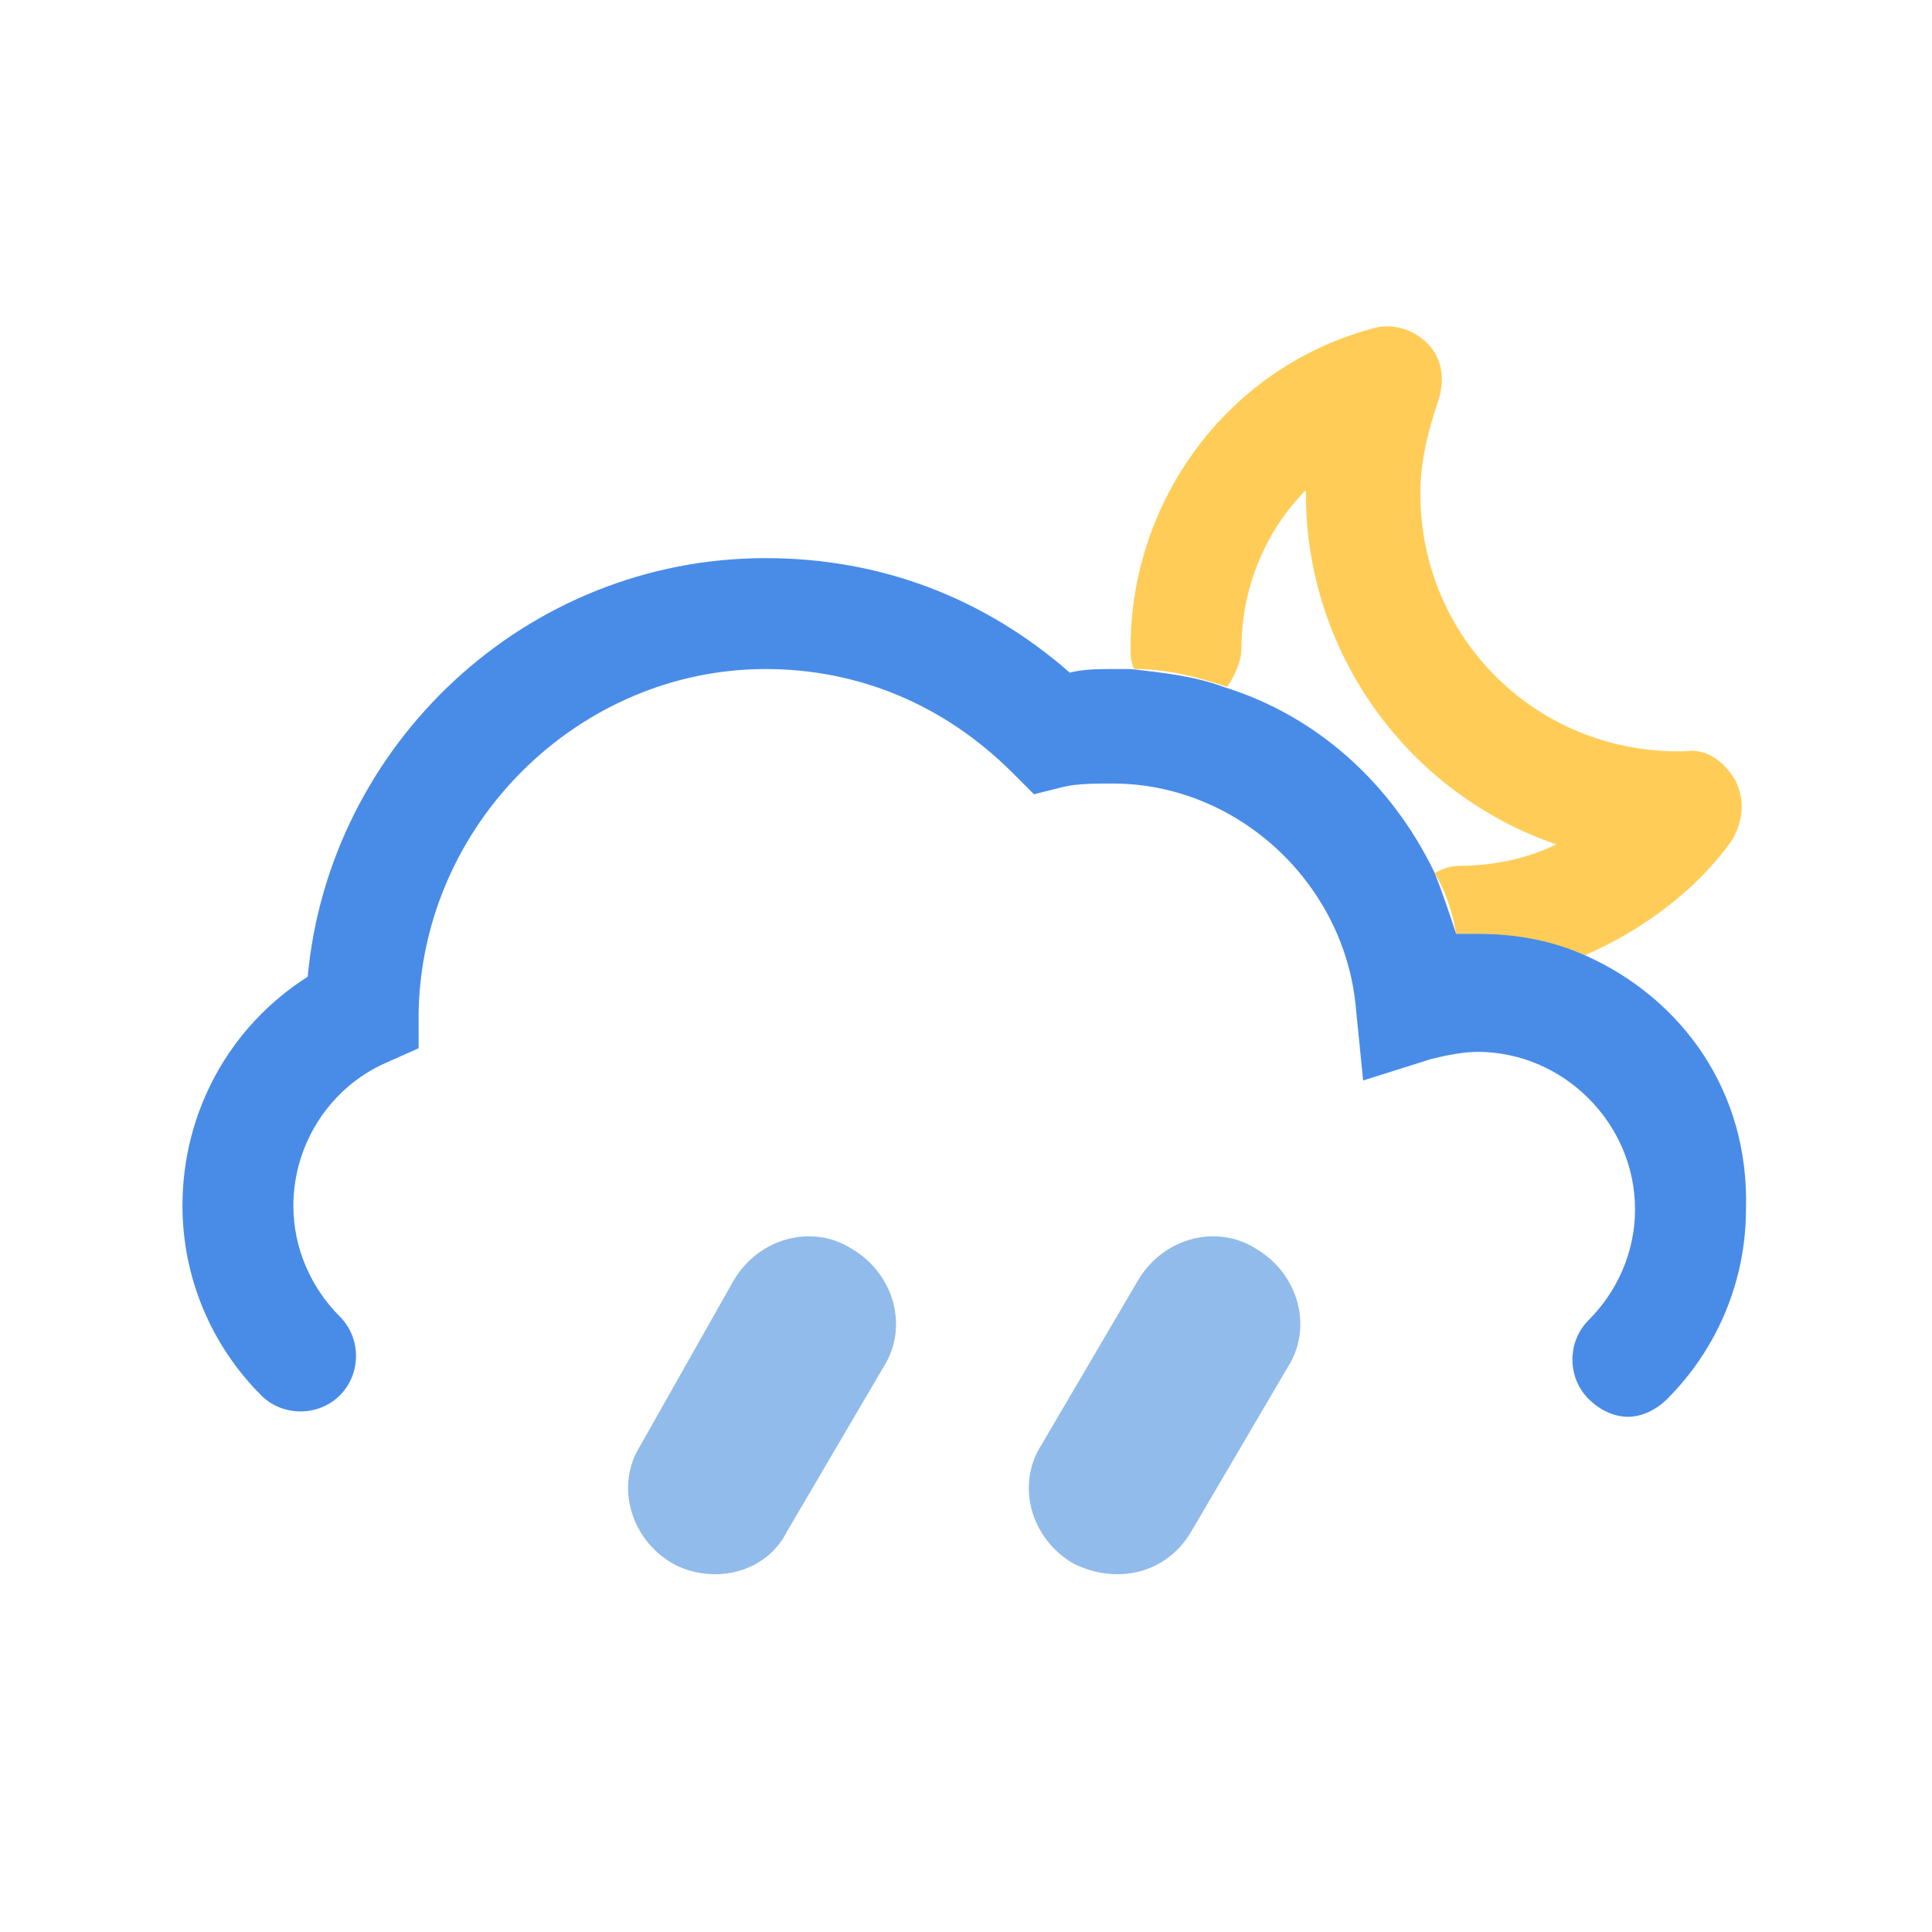 <?xml version="1.0" encoding="utf-8"?>
<!-- Generator: Adobe Illustrator 18.0.0, SVG Export Plug-In . SVG Version: 6.00 Build 0)  -->
<!DOCTYPE svg PUBLIC "-//W3C//DTD SVG 1.1//EN" "http://www.w3.org/Graphics/SVG/1.1/DTD/svg11.dtd">
<svg version="1.1" id="Layer_1" xmlns="http://www.w3.org/2000/svg" xmlns:xlink="http://www.w3.org/1999/xlink" x="0px" y="0px"
	 viewBox="0 0 54 54" enable-background="new 0 0 54 54" xml:space="preserve">
<g>
	<path fill="#FFCD57" d="M34.7,18.1c0-1.7,0.7-3.3,1.8-4.4c0,0,0,0.1,0,0.1c0,4.5,2.9,8.4,7,9.8c-0.8,0.4-1.8,0.6-2.7,0.6
		c-0.3,0-0.5,0.1-0.7,0.2c0.3,0.5,0.5,1.1,0.6,1.7c0.2,0,0.4,0,0.6,0c1,0,2,0.2,3,0.6c1.6-0.7,3.1-1.8,4.1-3.2
		c0.3-0.5,0.4-1.1,0.1-1.7c-0.3-0.5-0.8-0.9-1.4-0.8l-0.2,0c-4,0-7.2-3.2-7.2-7.2c0-0.9,0.2-1.7,0.5-2.6c0.2-0.6,0.1-1.2-0.3-1.6
		s-1-0.6-1.6-0.4c-4,1.1-6.7,4.8-6.7,8.9c0,0.2,0,0.4,0.1,0.6c0.9,0,1.7,0.2,2.6,0.5C34.5,18.9,34.7,18.5,34.7,18.1z"/>
	<path fill="#91BBEA" d="M22,42.8l2.7-4.6c0.7-1.1,0.3-2.6-0.9-3.3c-1.1-0.7-2.6-0.3-3.3,0.9l-2.6,4.6c-0.7,1.1-0.3,2.6,0.9,3.3
		C19.9,44.3,21.4,44,22,42.8z"/>
	<path fill="#91BBEA" d="M33.3,42.8l2.7-4.6c0.7-1.1,0.3-2.6-0.9-3.3c-1.1-0.7-2.6-0.3-3.3,0.9l-2.7,4.6c-0.7,1.1-0.3,2.6,0.9,3.3
		C31.2,44.3,32.6,44,33.3,42.8z"/>
	<path fill="#498CE8" d="M44.3,26.7c-0.9-0.4-1.9-0.6-3-0.6c-0.2,0-0.4,0-0.6,0c-0.2-0.6-0.4-1.2-0.6-1.7c-1.2-2.5-3.3-4.4-5.9-5.2
		c-0.8-0.3-1.7-0.4-2.6-0.5c-0.2,0-0.3,0-0.5,0c-0.4,0-0.8,0-1.2,0.1c-2.4-2.1-5.3-3.2-8.5-3.2c-6.7,0-12.2,5.2-12.8,11.7
		c-2.2,1.4-3.5,3.8-3.5,6.4c0,2,0.8,3.9,2.2,5.3c0.6,0.6,1.6,0.6,2.2,0c0.6-0.6,0.6-1.6,0-2.2c-0.8-0.8-1.3-1.9-1.3-3.1
		c0-1.7,1-3.3,2.6-4l0.9-0.4l0-1c0.1-5.3,4.5-9.6,9.7-9.6c2.6,0,5,1,6.9,2.9l0.6,0.6l0.8-0.2c0.4-0.1,0.9-0.1,1.4-0.1
		c3.5,0,6.5,2.8,6.8,6.3l0.2,2l1.9-0.6c0.4-0.1,0.9-0.2,1.3-0.2c2.4,0,4.4,2,4.4,4.4c0,1.2-0.5,2.3-1.3,3.1c-0.6,0.6-0.6,1.6,0,2.2
		c0.3,0.3,0.7,0.5,1.1,0.5c0.4,0,0.8-0.2,1.1-0.5c1.4-1.4,2.2-3.3,2.2-5.3C48.9,30.5,47,27.9,44.3,26.7z"/>
</g>
</svg>
